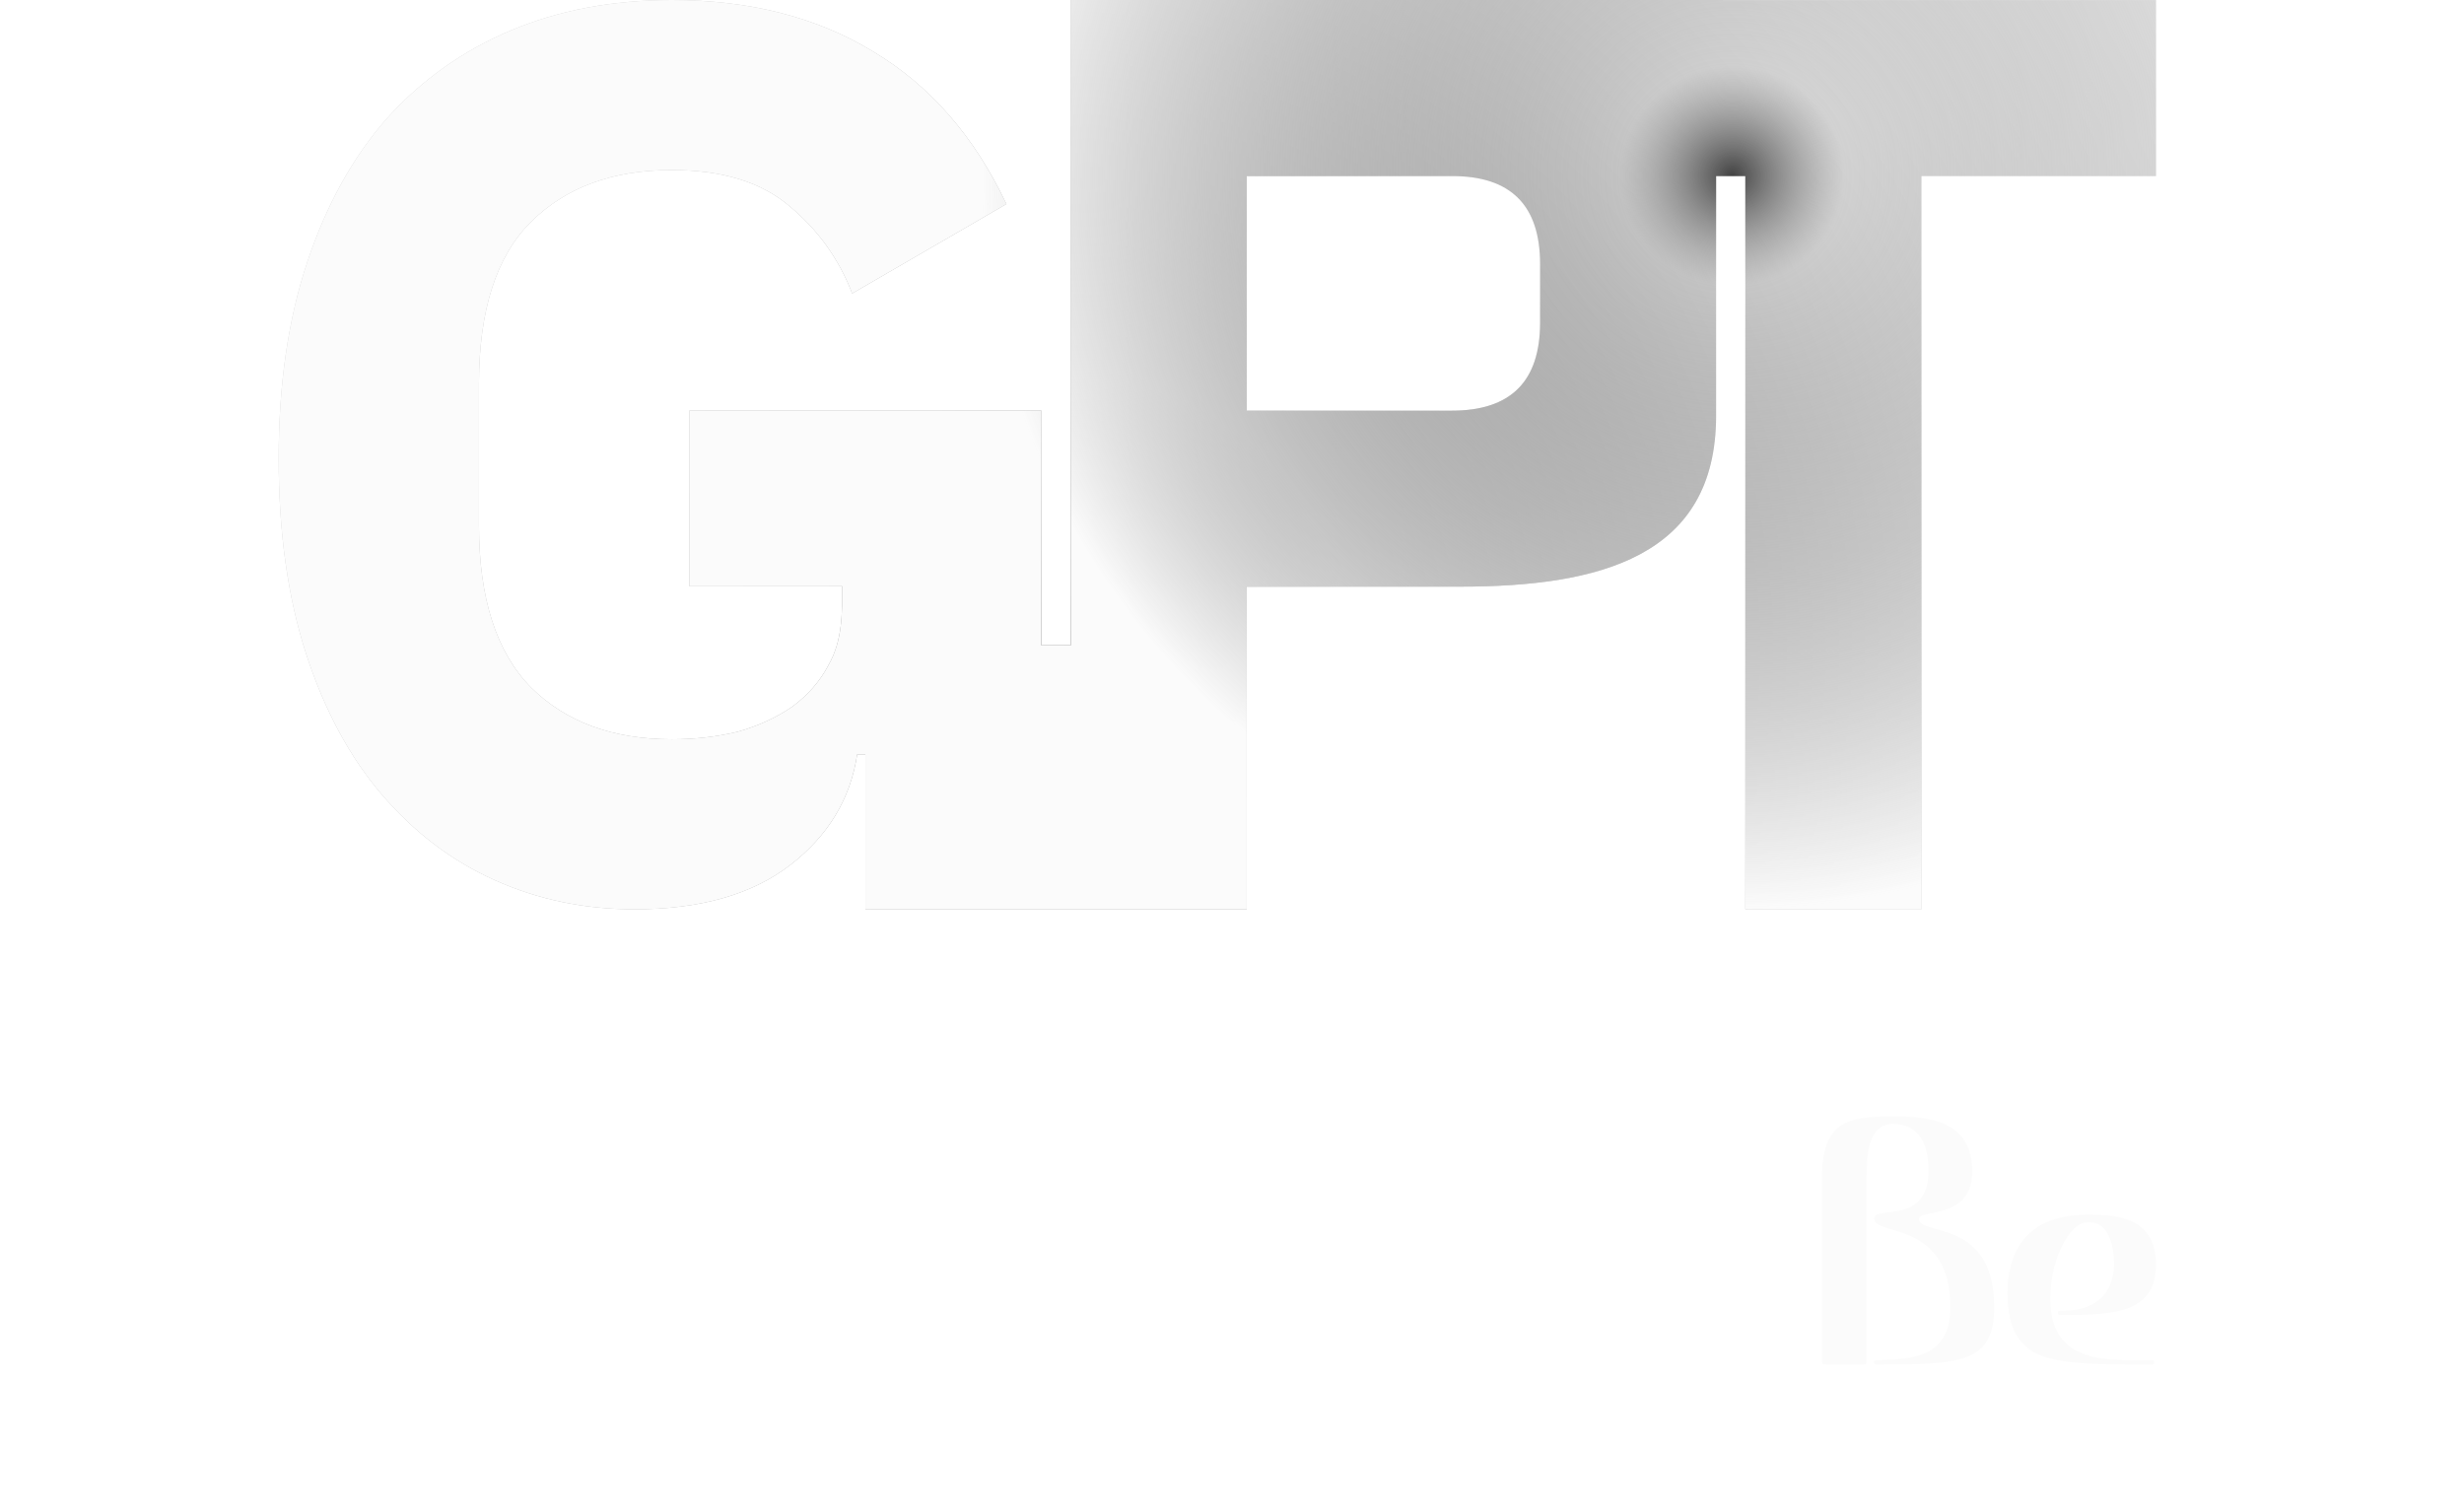 <svg width="168" height="103" viewBox="0 0 168 103" fill="none" xmlns="http://www.w3.org/2000/svg">
<path fill-rule="evenodd" clip-rule="evenodd" d="M59.003 51.434H58.442C57.989 54.468 56.463 56.986 53.861 58.99C51.26 60.993 47.726 61.995 43.259 61.995C39.866 61.995 36.699 61.337 33.759 60.02C30.818 58.704 28.245 56.757 26.04 54.181C23.835 51.605 22.11 48.4 20.866 44.565C19.622 40.729 19 36.293 19 31.255C19 26.218 19.65 21.753 20.951 17.86C22.252 13.968 24.061 10.705 26.38 8.072C28.754 5.438 31.582 3.435 34.862 2.061C38.141 0.687 41.789 0 45.803 0C51.119 0 55.699 1.174 59.545 3.521C63.39 5.811 66.415 9.274 68.62 13.911L58.103 20.007C57.198 17.66 55.784 15.685 53.861 14.082C51.939 12.422 49.253 11.592 45.803 11.592C41.789 11.592 38.594 12.766 36.219 15.113C33.844 17.46 32.656 21.152 32.656 26.189V35.806C32.656 40.786 33.844 44.479 36.219 46.883C38.594 49.23 41.789 50.403 45.803 50.403C47.387 50.403 48.885 50.232 50.299 49.888C51.713 49.487 52.957 48.915 54.031 48.171C55.106 47.37 55.925 46.425 56.491 45.337C57.443 43.672 57.424 41.823 57.424 39.971H47.002V27.992H71.004V43.997H73.004V0L100.054 0L147 0.006V12.005H131.008V62H118.998V12.005H117.007C117.007 12.005 117.007 24.493 117.007 28.348C117.007 37.997 109.006 39.997 99.523 39.997C90.041 39.997 85.005 39.997 85.005 39.997V61.995L69.756 61.995L59.003 61.995V51.434ZM99.006 27.998H85.005V12.005H99.006C103.006 11.999 105.006 13.999 105.006 17.999V21.998C105.006 25.998 103.006 27.998 99.006 27.998Z" fill="url(#paint0_angular_2032_2733)"/>
<path fill-rule="evenodd" clip-rule="evenodd" d="M59.003 51.434H58.442C57.989 54.468 56.463 56.986 53.861 58.99C51.26 60.993 47.726 61.995 43.259 61.995C39.866 61.995 36.699 61.337 33.759 60.02C30.818 58.704 28.245 56.757 26.04 54.181C23.835 51.605 22.11 48.4 20.866 44.565C19.622 40.729 19 36.293 19 31.255C19 26.218 19.65 21.753 20.951 17.86C22.252 13.968 24.061 10.705 26.38 8.072C28.754 5.438 31.582 3.435 34.862 2.061C38.141 0.687 41.789 0 45.803 0C51.119 0 55.699 1.174 59.545 3.521C63.39 5.811 66.415 9.274 68.62 13.911L58.103 20.007C57.198 17.66 55.784 15.685 53.861 14.082C51.939 12.422 49.253 11.592 45.803 11.592C41.789 11.592 38.594 12.766 36.219 15.113C33.844 17.46 32.656 21.152 32.656 26.189V35.806C32.656 40.786 33.844 44.479 36.219 46.883C38.594 49.23 41.789 50.403 45.803 50.403C47.387 50.403 48.885 50.232 50.299 49.888C51.713 49.487 52.957 48.915 54.031 48.171C55.106 47.37 55.925 46.425 56.491 45.337C57.443 43.672 57.424 41.823 57.424 39.971H47.002V27.992H71.004V43.997H73.004V0L100.054 0L147 0.006V12.005H131.008V62H118.998V12.005H117.007C117.007 12.005 117.007 24.493 117.007 28.348C117.007 37.997 109.006 39.997 99.523 39.997C90.041 39.997 85.005 39.997 85.005 39.997V61.995L69.756 61.995L59.003 61.995V51.434ZM99.006 27.998H85.005V12.005H99.006C103.006 11.999 105.006 13.999 105.006 17.999V21.998C105.006 25.998 103.006 27.998 99.006 27.998Z" fill="url(#paint1_angular_2032_2733)"/>
<g filter="url(#filter0_dddddddd_2032_2733)">
<path d="M124.151 80.458C124.151 76.522 125.895 76.191 129.019 76.191C131.432 76.191 134.406 76.468 134.406 79.943C134.406 83.289 130.772 82.473 130.772 83.179C130.772 84.392 135.899 83.069 135.899 89.211C135.899 93.035 133.578 93.11 127.981 93.109C127.72 93.109 127.721 93.109 127.721 92.962C127.721 92.815 127.721 92.823 127.981 92.815C130.389 92.742 132.914 92.594 132.914 89.211C132.914 83.253 127.721 84.355 127.721 83.179C127.721 82.185 131.518 83.732 131.421 79.722C131.369 77.59 130.419 76.706 129.019 76.706C127.229 76.706 127.202 79.006 127.202 80.458C127.201 84.549 127.202 88.651 127.202 92.741C127.202 93.121 127.215 93.109 126.877 93.109C126.079 93.109 125.274 93.109 124.476 93.109C124.161 93.109 124.151 93.084 124.151 92.741C124.157 88.647 124.151 84.552 124.151 80.458Z" fill="#FBFBFB" fill-opacity="0.29"/>
<path d="M136.808 88.257C136.808 85.756 137.799 82.888 142.325 82.888C144.077 82.888 146.933 82.998 146.933 86.271C146.933 89.512 144.283 89.728 140.637 89.728C140.248 89.728 140.248 89.728 140.248 89.582V89.581V89.579C140.248 89.434 140.248 89.434 140.637 89.434C142.721 89.434 144.077 88.309 144.077 86.271C144.077 85.189 143.803 83.402 142.325 83.402C141.022 83.402 139.728 85.903 139.728 88.625C139.728 92.266 142.224 92.778 145.051 92.817C145.506 92.824 145.937 92.817 146.478 92.817C146.804 92.817 146.803 92.817 146.803 92.964C146.803 93.112 146.804 93.112 146.478 93.112C139.707 93.112 136.873 93.112 136.808 88.257Z" fill="#FBFBFB" fill-opacity="0.29"/>
</g>
<path d="M124.215 80.38C124.215 76.445 125.959 76.114 129.083 76.114C131.496 76.114 134.47 76.391 134.47 79.865C134.47 83.212 130.836 82.395 130.836 83.102C130.836 84.315 135.963 82.992 135.963 89.133C135.963 92.958 133.642 93.033 128.045 93.032C127.784 93.032 127.785 93.032 127.785 92.885C127.785 92.738 127.784 92.745 128.045 92.738C130.453 92.665 132.978 92.517 132.978 89.133C132.978 83.176 127.785 84.278 127.785 83.102C127.785 82.108 131.582 83.655 131.485 79.645C131.433 77.513 130.483 76.629 129.083 76.629C127.293 76.629 127.266 78.928 127.266 80.38C127.265 84.472 127.266 88.574 127.266 92.664C127.266 93.044 127.279 93.032 126.941 93.032C126.143 93.032 125.338 93.032 124.54 93.032C124.225 93.032 124.215 93.007 124.215 92.664C124.221 88.57 124.215 84.475 124.215 80.38Z" fill="#FBFBFB"/>
<path d="M136.875 88.18C136.875 85.679 137.867 82.81 142.392 82.81C144.144 82.81 147 82.921 147 86.194C147 89.434 144.351 89.651 140.704 89.651C140.315 89.651 140.315 89.65 140.315 89.505V89.504V89.502C140.315 89.357 140.315 89.357 140.704 89.357C142.788 89.357 144.144 88.232 144.144 86.194C144.144 85.111 143.871 83.325 142.392 83.325C141.09 83.325 139.796 85.826 139.796 88.548C139.796 92.189 142.291 92.7 145.118 92.74C145.574 92.747 146.004 92.74 146.546 92.74C146.871 92.74 146.87 92.74 146.87 92.887C146.87 93.034 146.871 93.034 146.546 93.034C139.774 93.034 136.94 93.034 136.875 88.18Z" fill="#FBFBFB"/>
<g filter="url(#filter1_dddddddd_2032_2733)">
<path d="M20.86 93L20.86 79.04H26.42C27.673 79.04 28.633 79.4 29.3 80.12C29.98 80.827 30.32 81.8 30.32 83.04C30.32 84.28 29.98 85.26 29.3 85.98C28.633 86.687 27.673 87.04 26.42 87.04H22.54L22.54 93H20.86ZM22.54 85.56H26.42C27.087 85.56 27.6 85.387 27.96 85.04C28.333 84.693 28.52 84.2 28.52 83.56V82.52C28.52 81.88 28.333 81.387 27.96 81.04C27.6 80.693 27.087 80.52 26.42 80.52H22.54V85.56ZM35.638 93.24C34.945 93.24 34.312 93.113 33.738 92.86C33.165 92.607 32.672 92.247 32.258 91.78C31.858 91.3 31.545 90.733 31.318 90.08C31.092 89.413 30.978 88.667 30.978 87.84C30.978 87.027 31.092 86.287 31.318 85.62C31.545 84.953 31.858 84.387 32.258 83.92C32.672 83.44 33.165 83.073 33.738 82.82C34.312 82.567 34.945 82.44 35.638 82.44C36.332 82.44 36.958 82.567 37.518 82.82C38.092 83.073 38.585 83.44 38.998 83.92C39.412 84.387 39.732 84.953 39.958 85.62C40.185 86.287 40.298 87.027 40.298 87.84C40.298 88.667 40.185 89.413 39.958 90.08C39.732 90.733 39.412 91.3 38.998 91.78C38.585 92.247 38.092 92.607 37.518 92.86C36.958 93.113 36.332 93.24 35.638 93.24ZM35.638 91.82C36.505 91.82 37.212 91.553 37.758 91.02C38.305 90.487 38.578 89.673 38.578 88.58V87.1C38.578 86.007 38.305 85.193 37.758 84.66C37.212 84.127 36.505 83.86 35.638 83.86C34.772 83.86 34.065 84.127 33.518 84.66C32.972 85.193 32.698 86.007 32.698 87.1V88.58C32.698 89.673 32.972 90.487 33.518 91.02C34.065 91.553 34.772 91.82 35.638 91.82ZM41.052 82.68H42.612L43.712 87.14L44.812 91.66H44.852L46.112 87.14L47.412 82.68H48.832L50.172 87.14L51.452 91.66H51.492L52.552 87.14L53.672 82.68H55.172L52.432 93H50.452L49.012 88.04L48.112 84.9H48.072L47.192 88.04L45.752 93H43.812L41.052 82.68ZM60.566 93.24C59.859 93.24 59.219 93.113 58.646 92.86C58.086 92.607 57.599 92.247 57.186 91.78C56.786 91.3 56.473 90.733 56.246 90.08C56.033 89.413 55.926 88.667 55.926 87.84C55.926 87.027 56.033 86.287 56.246 85.62C56.473 84.953 56.786 84.387 57.186 83.92C57.599 83.44 58.086 83.073 58.646 82.82C59.219 82.567 59.859 82.44 60.566 82.44C61.259 82.44 61.879 82.567 62.426 82.82C62.973 83.073 63.439 83.427 63.826 83.88C64.213 84.32 64.506 84.847 64.706 85.46C64.919 86.073 65.026 86.747 65.026 87.48V88.24H57.606V88.72C57.606 89.16 57.673 89.573 57.806 89.96C57.953 90.333 58.153 90.66 58.406 90.94C58.673 91.22 58.993 91.44 59.366 91.6C59.753 91.76 60.186 91.84 60.666 91.84C61.319 91.84 61.886 91.687 62.366 91.38C62.859 91.073 63.239 90.633 63.506 90.06L64.646 90.88C64.313 91.587 63.793 92.16 63.086 92.6C62.379 93.027 61.539 93.24 60.566 93.24ZM60.566 83.78C60.126 83.78 59.726 83.86 59.366 84.02C59.006 84.167 58.693 84.38 58.426 84.66C58.173 84.94 57.973 85.273 57.826 85.66C57.679 86.033 57.606 86.447 57.606 86.9V87.04H63.306V86.82C63.306 85.9 63.053 85.167 62.546 84.62C62.053 84.06 61.393 83.78 60.566 83.78ZM66.963 93V82.68H68.562V84.58H68.662C68.849 84.087 69.183 83.647 69.662 83.26C70.142 82.873 70.802 82.68 71.642 82.68H72.263V84.28H71.323C70.456 84.28 69.776 84.447 69.282 84.78C68.802 85.1 68.562 85.507 68.562 86V93H66.963ZM77.389 93.24C76.682 93.24 76.042 93.113 75.469 92.86C74.909 92.607 74.422 92.247 74.009 91.78C73.609 91.3 73.295 90.733 73.069 90.08C72.855 89.413 72.749 88.667 72.749 87.84C72.749 87.027 72.855 86.287 73.069 85.62C73.295 84.953 73.609 84.387 74.009 83.92C74.422 83.44 74.909 83.073 75.469 82.82C76.042 82.567 76.682 82.44 77.389 82.44C78.082 82.44 78.702 82.567 79.249 82.82C79.795 83.073 80.262 83.427 80.649 83.88C81.035 84.32 81.329 84.847 81.529 85.46C81.742 86.073 81.849 86.747 81.849 87.48V88.24H74.429V88.72C74.429 89.16 74.495 89.573 74.629 89.96C74.775 90.333 74.975 90.66 75.229 90.94C75.495 91.22 75.815 91.44 76.189 91.6C76.575 91.76 77.009 91.84 77.489 91.84C78.142 91.84 78.709 91.687 79.189 91.38C79.682 91.073 80.062 90.633 80.329 90.06L81.469 90.88C81.135 91.587 80.615 92.16 79.909 92.6C79.202 93.027 78.362 93.24 77.389 93.24ZM77.389 83.78C76.949 83.78 76.549 83.86 76.189 84.02C75.829 84.167 75.515 84.38 75.249 84.66C74.995 84.94 74.795 85.273 74.649 85.66C74.502 86.033 74.429 86.447 74.429 86.9V87.04H80.129V86.82C80.129 85.9 79.875 85.167 79.369 84.62C78.875 84.06 78.215 83.78 77.389 83.78ZM90.385 91.32H90.305C89.678 92.6 88.672 93.24 87.285 93.24C86.645 93.24 86.065 93.113 85.545 92.86C85.025 92.607 84.579 92.247 84.205 91.78C83.845 91.313 83.565 90.747 83.365 90.08C83.178 89.413 83.085 88.667 83.085 87.84C83.085 87.013 83.178 86.267 83.365 85.6C83.565 84.933 83.845 84.367 84.205 83.9C84.579 83.433 85.025 83.073 85.545 82.82C86.065 82.567 86.645 82.44 87.285 82.44C88.005 82.44 88.618 82.6 89.125 82.92C89.645 83.227 90.038 83.707 90.305 84.36H90.385V78.2H91.985V93H90.385V91.32ZM87.725 91.8C88.085 91.8 88.425 91.753 88.745 91.66C89.079 91.567 89.365 91.433 89.605 91.26C89.845 91.073 90.032 90.853 90.165 90.6C90.312 90.333 90.385 90.033 90.385 89.7V85.86C90.385 85.58 90.312 85.32 90.165 85.08C90.032 84.827 89.845 84.613 89.605 84.44C89.365 84.267 89.079 84.133 88.745 84.04C88.425 83.933 88.085 83.88 87.725 83.88C86.819 83.88 86.105 84.167 85.585 84.74C85.065 85.3 84.805 86.04 84.805 86.96V88.72C84.805 89.64 85.065 90.387 85.585 90.96C86.105 91.52 86.819 91.8 87.725 91.8ZM98.713 78.2H100.313V84.36H100.393C100.66 83.707 101.047 83.227 101.553 82.92C102.073 82.6 102.693 82.44 103.413 82.44C104.053 82.44 104.633 82.567 105.153 82.82C105.673 83.073 106.113 83.433 106.473 83.9C106.847 84.367 107.127 84.933 107.313 85.6C107.513 86.267 107.613 87.013 107.613 87.84C107.613 88.667 107.513 89.413 107.313 90.08C107.127 90.747 106.847 91.313 106.473 91.78C106.113 92.247 105.673 92.607 105.153 92.86C104.633 93.113 104.053 93.24 103.413 93.24C102.013 93.24 101.007 92.6 100.393 91.32H100.313V93H98.713V78.2ZM102.973 91.8C103.88 91.8 104.593 91.52 105.113 90.96C105.633 90.387 105.893 89.64 105.893 88.72V86.96C105.893 86.04 105.633 85.3 105.113 84.74C104.593 84.167 103.88 83.88 102.973 83.88C102.613 83.88 102.267 83.933 101.933 84.04C101.613 84.133 101.333 84.267 101.093 84.44C100.853 84.613 100.66 84.827 100.513 85.08C100.38 85.32 100.313 85.58 100.313 85.86V89.7C100.313 90.033 100.38 90.333 100.513 90.6C100.66 90.853 100.853 91.073 101.093 91.26C101.333 91.433 101.613 91.567 101.933 91.66C102.267 91.753 102.613 91.8 102.973 91.8ZM115.877 82.68H117.457L112.837 95.4C112.717 95.707 112.597 95.96 112.477 96.16C112.357 96.373 112.211 96.54 112.037 96.66C111.864 96.78 111.644 96.867 111.377 96.92C111.124 96.973 110.811 97 110.437 97H109.617V95.6H111.237L112.017 93.4L108.157 82.68H109.757L112.237 89.7L112.717 91.38H112.817L113.377 89.7L115.877 82.68Z" fill="#FBFBFB"/>
</g>
<defs>
<filter id="filter0_dddddddd_2032_2733" x="103.485" y="76.191" width="64.113" height="62.348" filterUnits="userSpaceOnUse" color-interpolation-filters="sRGB">
<feFlood flood-opacity="0" result="BackgroundImageFix"/>
<feColorMatrix in="SourceAlpha" type="matrix" values="0 0 0 0 0 0 0 0 0 0 0 0 0 0 0 0 0 0 127 0" result="hardAlpha"/>
<feOffset dy="0.494"/>
<feGaussianBlur stdDeviation="0.206"/>
<feColorMatrix type="matrix" values="0 0 0 0 0 0 0 0 0 0 0 0 0 0 0 0 0 0 0.098 0"/>
<feBlend mode="normal" in2="BackgroundImageFix" result="effect1_dropShadow_2032_2733"/>
<feColorMatrix in="SourceAlpha" type="matrix" values="0 0 0 0 0 0 0 0 0 0 0 0 0 0 0 0 0 0 127 0" result="hardAlpha"/>
<feOffset dy="1.121"/>
<feGaussianBlur stdDeviation="0.468"/>
<feColorMatrix type="matrix" values="0 0 0 0 0 0 0 0 0 0 0 0 0 0 0 0 0 0 0.143 0"/>
<feBlend mode="normal" in2="effect1_dropShadow_2032_2733" result="effect2_dropShadow_2032_2733"/>
<feColorMatrix in="SourceAlpha" type="matrix" values="0 0 0 0 0 0 0 0 0 0 0 0 0 0 0 0 0 0 127 0" result="hardAlpha"/>
<feOffset dy="1.952"/>
<feGaussianBlur stdDeviation="0.814"/>
<feColorMatrix type="matrix" values="0 0 0 0 0 0 0 0 0 0 0 0 0 0 0 0 0 0 0.176 0"/>
<feBlend mode="normal" in2="effect2_dropShadow_2032_2733" result="effect3_dropShadow_2032_2733"/>
<feColorMatrix in="SourceAlpha" type="matrix" values="0 0 0 0 0 0 0 0 0 0 0 0 0 0 0 0 0 0 127 0" result="hardAlpha"/>
<feOffset dy="3.101"/>
<feGaussianBlur stdDeviation="1.294"/>
<feColorMatrix type="matrix" values="0 0 0 0 0 0 0 0 0 0 0 0 0 0 0 0 0 0 0.205 0"/>
<feBlend mode="normal" in2="effect3_dropShadow_2032_2733" result="effect4_dropShadow_2032_2733"/>
<feColorMatrix in="SourceAlpha" type="matrix" values="0 0 0 0 0 0 0 0 0 0 0 0 0 0 0 0 0 0 127 0" result="hardAlpha"/>
<feOffset dy="4.784"/>
<feGaussianBlur stdDeviation="1.996"/>
<feColorMatrix type="matrix" values="0 0 0 0 0 0 0 0 0 0 0 0 0 0 0 0 0 0 0.234 0"/>
<feBlend mode="normal" in2="effect4_dropShadow_2032_2733" result="effect5_dropShadow_2032_2733"/>
<feColorMatrix in="SourceAlpha" type="matrix" values="0 0 0 0 0 0 0 0 0 0 0 0 0 0 0 0 0 0 127 0" result="hardAlpha"/>
<feOffset dy="7.465"/>
<feGaussianBlur stdDeviation="3.115"/>
<feColorMatrix type="matrix" values="0 0 0 0 0 0 0 0 0 0 0 0 0 0 0 0 0 0 0.267 0"/>
<feBlend mode="normal" in2="effect5_dropShadow_2032_2733" result="effect6_dropShadow_2032_2733"/>
<feColorMatrix in="SourceAlpha" type="matrix" values="0 0 0 0 0 0 0 0 0 0 0 0 0 0 0 0 0 0 127 0" result="hardAlpha"/>
<feOffset dy="12.393"/>
<feGaussianBlur stdDeviation="5.172"/>
<feColorMatrix type="matrix" values="0 0 0 0 0 0 0 0 0 0 0 0 0 0 0 0 0 0 0.312 0"/>
<feBlend mode="normal" in2="effect6_dropShadow_2032_2733" result="effect7_dropShadow_2032_2733"/>
<feColorMatrix in="SourceAlpha" type="matrix" values="0 0 0 0 0 0 0 0 0 0 0 0 0 0 0 0 0 0 127 0" result="hardAlpha"/>
<feOffset dy="24.762"/>
<feGaussianBlur stdDeviation="10.333"/>
<feColorMatrix type="matrix" values="0 0 0 0 0 0 0 0 0 0 0 0 0 0 0 0 0 0 0.41 0"/>
<feBlend mode="normal" in2="effect7_dropShadow_2032_2733" result="effect8_dropShadow_2032_2733"/>
<feBlend mode="normal" in="SourceGraphic" in2="effect8_dropShadow_2032_2733" result="shape"/>
</filter>
<filter id="filter1_dddddddd_2032_2733" x="0.194" y="78.2" width="137.929" height="64.228" filterUnits="userSpaceOnUse" color-interpolation-filters="sRGB">
<feFlood flood-opacity="0" result="BackgroundImageFix"/>
<feColorMatrix in="SourceAlpha" type="matrix" values="0 0 0 0 0 0 0 0 0 0 0 0 0 0 0 0 0 0 127 0" result="hardAlpha"/>
<feOffset dy="0.494"/>
<feGaussianBlur stdDeviation="0.206"/>
<feColorMatrix type="matrix" values="0 0 0 0 0 0 0 0 0 0 0 0 0 0 0 0 0 0 0.098 0"/>
<feBlend mode="normal" in2="BackgroundImageFix" result="effect1_dropShadow_2032_2733"/>
<feColorMatrix in="SourceAlpha" type="matrix" values="0 0 0 0 0 0 0 0 0 0 0 0 0 0 0 0 0 0 127 0" result="hardAlpha"/>
<feOffset dy="1.121"/>
<feGaussianBlur stdDeviation="0.468"/>
<feColorMatrix type="matrix" values="0 0 0 0 0 0 0 0 0 0 0 0 0 0 0 0 0 0 0.143 0"/>
<feBlend mode="normal" in2="effect1_dropShadow_2032_2733" result="effect2_dropShadow_2032_2733"/>
<feColorMatrix in="SourceAlpha" type="matrix" values="0 0 0 0 0 0 0 0 0 0 0 0 0 0 0 0 0 0 127 0" result="hardAlpha"/>
<feOffset dy="1.952"/>
<feGaussianBlur stdDeviation="0.814"/>
<feColorMatrix type="matrix" values="0 0 0 0 0 0 0 0 0 0 0 0 0 0 0 0 0 0 0.176 0"/>
<feBlend mode="normal" in2="effect2_dropShadow_2032_2733" result="effect3_dropShadow_2032_2733"/>
<feColorMatrix in="SourceAlpha" type="matrix" values="0 0 0 0 0 0 0 0 0 0 0 0 0 0 0 0 0 0 127 0" result="hardAlpha"/>
<feOffset dy="3.101"/>
<feGaussianBlur stdDeviation="1.294"/>
<feColorMatrix type="matrix" values="0 0 0 0 0 0 0 0 0 0 0 0 0 0 0 0 0 0 0.205 0"/>
<feBlend mode="normal" in2="effect3_dropShadow_2032_2733" result="effect4_dropShadow_2032_2733"/>
<feColorMatrix in="SourceAlpha" type="matrix" values="0 0 0 0 0 0 0 0 0 0 0 0 0 0 0 0 0 0 127 0" result="hardAlpha"/>
<feOffset dy="4.784"/>
<feGaussianBlur stdDeviation="1.996"/>
<feColorMatrix type="matrix" values="0 0 0 0 0 0 0 0 0 0 0 0 0 0 0 0 0 0 0.234 0"/>
<feBlend mode="normal" in2="effect4_dropShadow_2032_2733" result="effect5_dropShadow_2032_2733"/>
<feColorMatrix in="SourceAlpha" type="matrix" values="0 0 0 0 0 0 0 0 0 0 0 0 0 0 0 0 0 0 127 0" result="hardAlpha"/>
<feOffset dy="7.465"/>
<feGaussianBlur stdDeviation="3.115"/>
<feColorMatrix type="matrix" values="0 0 0 0 0 0 0 0 0 0 0 0 0 0 0 0 0 0 0.267 0"/>
<feBlend mode="normal" in2="effect5_dropShadow_2032_2733" result="effect6_dropShadow_2032_2733"/>
<feColorMatrix in="SourceAlpha" type="matrix" values="0 0 0 0 0 0 0 0 0 0 0 0 0 0 0 0 0 0 127 0" result="hardAlpha"/>
<feOffset dy="12.393"/>
<feGaussianBlur stdDeviation="5.172"/>
<feColorMatrix type="matrix" values="0 0 0 0 0 0 0 0 0 0 0 0 0 0 0 0 0 0 0.312 0"/>
<feBlend mode="normal" in2="effect6_dropShadow_2032_2733" result="effect7_dropShadow_2032_2733"/>
<feColorMatrix in="SourceAlpha" type="matrix" values="0 0 0 0 0 0 0 0 0 0 0 0 0 0 0 0 0 0 127 0" result="hardAlpha"/>
<feOffset dy="24.762"/>
<feGaussianBlur stdDeviation="10.333"/>
<feColorMatrix type="matrix" values="0 0 0 0 0 0 0 0 0 0 0 0 0 0 0 0 0 0 0.41 0"/>
<feBlend mode="normal" in2="effect7_dropShadow_2032_2733" result="effect8_dropShadow_2032_2733"/>
<feBlend mode="normal" in="SourceGraphic" in2="effect8_dropShadow_2032_2733" result="shape"/>
</filter>
<radialGradient id="paint0_angular_2032_2733" cx="0" cy="0" r="1" gradientUnits="userSpaceOnUse" gradientTransform="translate(73.004 43.996) rotate(-90) scale(96.992 100.774)">
<stop stop-color="#434343"/>
<stop offset="0.188" stop-color="#A0A0A0"/>
<stop offset="1" stop-color="#FBFBFB"/>
</radialGradient>
<radialGradient id="paint1_angular_2032_2733" cx="0" cy="0" r="1" gradientUnits="userSpaceOnUse" gradientTransform="translate(118.007 11.999) rotate(90) scale(49.996 51.053)">
<stop stop-color="#434343"/>
<stop offset="0.15" stop-color="#8D8D8D" stop-opacity="0"/>
<stop offset="1" stop-color="#FBFBFB"/>
</radialGradient>
</defs>
</svg>
